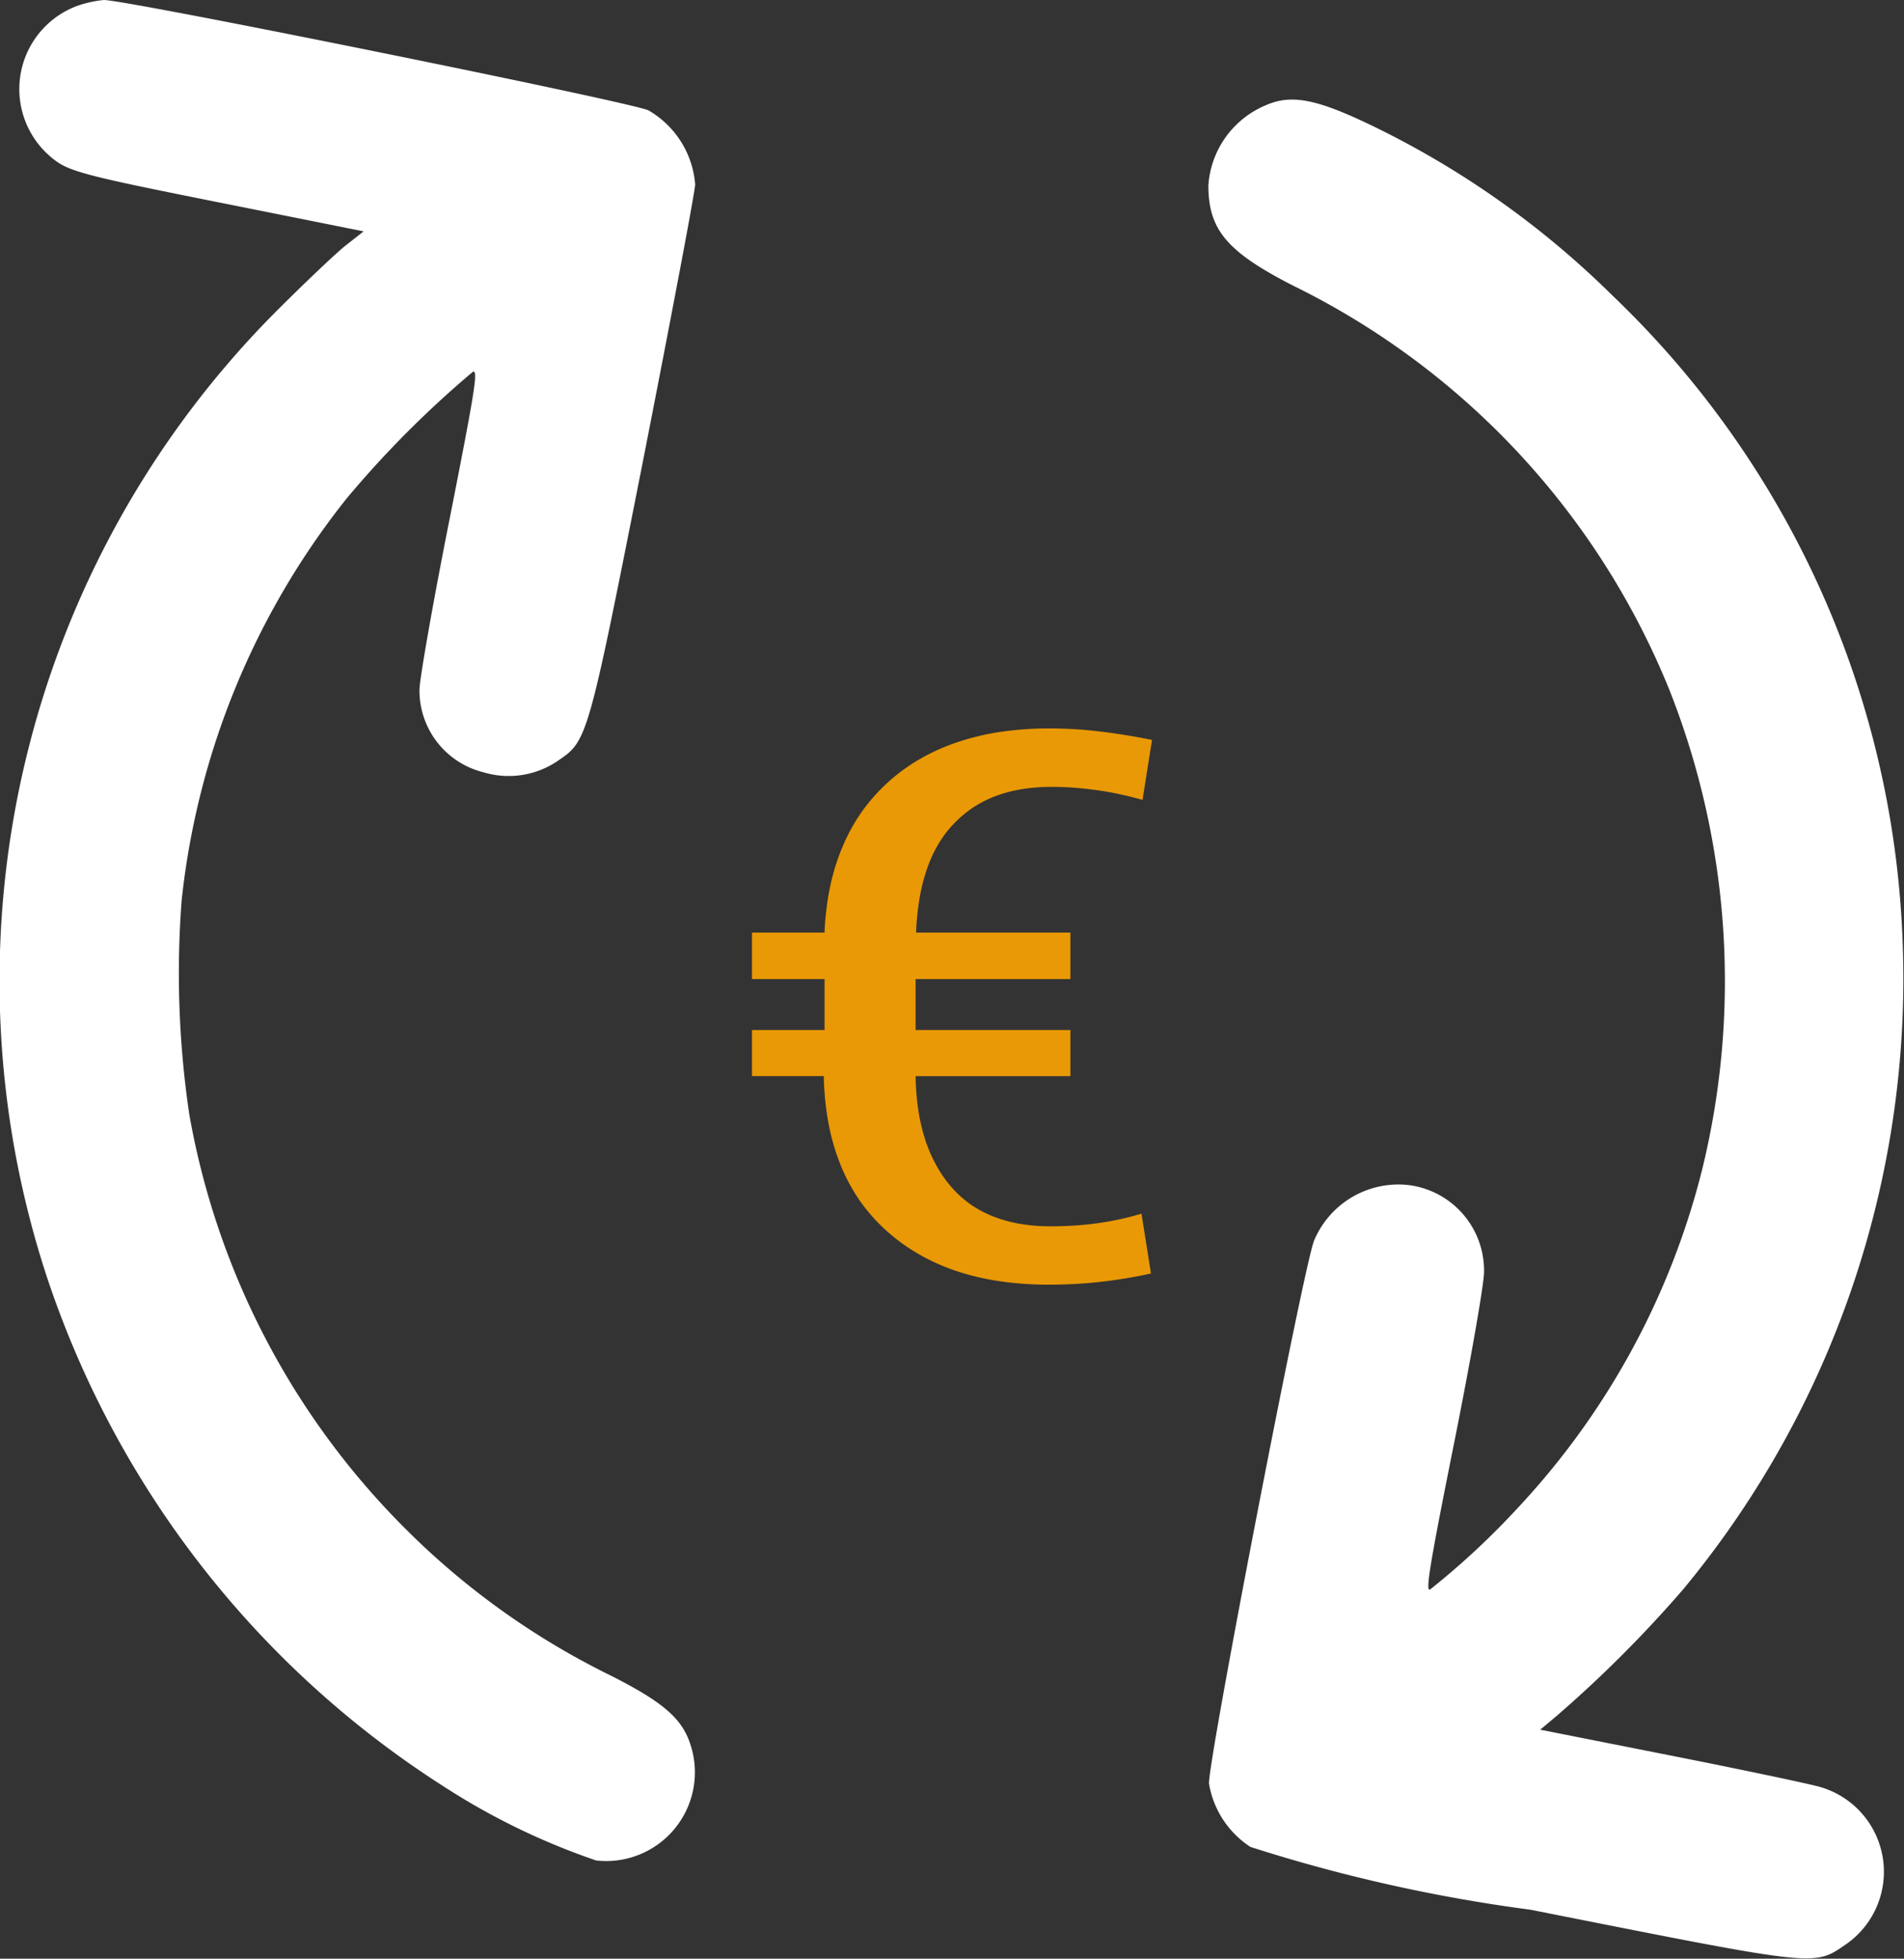 <svg xmlns="http://www.w3.org/2000/svg" width="20.071" height="20.638" viewBox="0 0 20.071 20.638">
  <rect x="0" y="0" width="20.071" height="20.638" fill="#333333" stroke="none"/>
  <g id="Group_57702" data-name="Group 57702" transform="translate(-5911.473 232.561)">
    <g id="exchange" transform="translate(5904.069 279.439)">
      <path id="Path_54222" data-name="Path 54222" d="M8.232-511.943a.935.935,0,0,0-.3,1.59c.186.161.295.19,1.937.517l1.368.274-.2.157c-.109.089-.436.4-.726.69A9.993,9.993,0,0,0,7.9-498.54a10.173,10.173,0,0,0,4.189,5.368,7.241,7.241,0,0,0,1.6.775.935.935,0,0,0,1-1.2c-.085-.287-.278-.46-.844-.747A8.087,8.087,0,0,1,11.67-495.9,8.166,8.166,0,0,1,9.4-500.255a10.1,10.1,0,0,1-.081-2.26,8.184,8.184,0,0,1,1.74-4.234,10.782,10.782,0,0,1,1.328-1.332c.061-.032.024.194-.242,1.542-.174.872-.315,1.679-.319,1.8a.887.887,0,0,0,.674.876.919.919,0,0,0,.791-.125c.307-.21.311-.222.9-3.2.295-1.505.541-2.8.541-2.87a.991.991,0,0,0-.492-.779C14.068-510.922,8.744-512,8.5-512A1.214,1.214,0,0,0,8.232-511.943Z" fill="#fff"/>
      <path id="Path_54223" data-name="Path 54223" d="M323.605-485.92a.988.988,0,0,0-.605.843c0,.468.194.7.892,1.057a8.151,8.151,0,0,1,3.967,4.258,8.339,8.339,0,0,1,.343,5.069,8.094,8.094,0,0,1-1.929,3.54,8.256,8.256,0,0,1-.936.872c-.052.028,0-.278.254-1.546.174-.868.315-1.675.315-1.8a.908.908,0,0,0-.8-.916.964.964,0,0,0-.993.589c-.121.327-1.126,5.529-1.106,5.719a.989.989,0,0,0,.436.666,16.859,16.859,0,0,0,2.954.662c3.051.605,2.979.6,3.326.363a.93.93,0,0,0-.283-1.659c-.113-.032-.823-.182-1.578-.331l-1.364-.27.173-.145a13.026,13.026,0,0,0,1.336-1.336,10.089,10.089,0,0,0,2.3-7.059,9.9,9.9,0,0,0-3.043-6.567,9.465,9.465,0,0,0-2.518-1.784C324.15-485.984,323.88-486.041,323.605-485.92Z" transform="translate(-302.858 -24.971)" fill="#fff"/>
    </g>
    <path id="Path_54205" data-name="Path 54205" d="M3.357,3.664H1.725a2.649,2.649,0,0,0,.028.354,1.949,1.949,0,0,0,.072.312,1.516,1.516,0,0,0,.117.271A1.3,1.3,0,0,0,2.1,4.83a1.15,1.15,0,0,0,.2.182,1.18,1.18,0,0,0,.243.13,1.415,1.415,0,0,0,.282.078,1.891,1.891,0,0,0,.321.026q.13,0,.255-.008t.245-.025q.12-.017.235-.042t.225-.058l.1.63q-.135.03-.27.052t-.269.037q-.134.015-.269.022t-.268.007a3.545,3.545,0,0,1-.517-.036,2.682,2.682,0,0,1-.459-.108,2.183,2.183,0,0,1-.4-.18,1.989,1.989,0,0,1-.345-.252,1.856,1.856,0,0,1-.278-.317,1.921,1.921,0,0,1-.2-.376,2.289,2.289,0,0,1-.125-.435,3.011,3.011,0,0,1-.049-.494H0V3.178H.765V2.641H0v-.49H.765a2.937,2.937,0,0,1,.057-.476,2.29,2.29,0,0,1,.13-.422,1.967,1.967,0,0,1,.2-.367A1.943,1.943,0,0,1,1.769.323a2.143,2.143,0,0,1,.4-.179A2.651,2.651,0,0,1,2.622.036,3.525,3.525,0,0,1,3.136,0q.119,0,.247.007T3.645.03q.135.015.278.038t.294.053l-.1.632Q3.991.718,3.871.692T3.629.65Q3.509.633,3.388.624T3.147.616a1.848,1.848,0,0,0-.3.024A1.444,1.444,0,0,0,2.576.71a1.244,1.244,0,0,0-.237.118,1.221,1.221,0,0,0-.2.165,1.133,1.133,0,0,0-.167.214,1.409,1.409,0,0,0-.124.264,1.942,1.942,0,0,0-.081.315,2.8,2.8,0,0,0-.037.365H3.357v.49H1.725v.537H3.357Z" transform="translate(5919.4 -224.886)" fill="#faa300" opacity="0.91"/>
  </g>
</svg>
